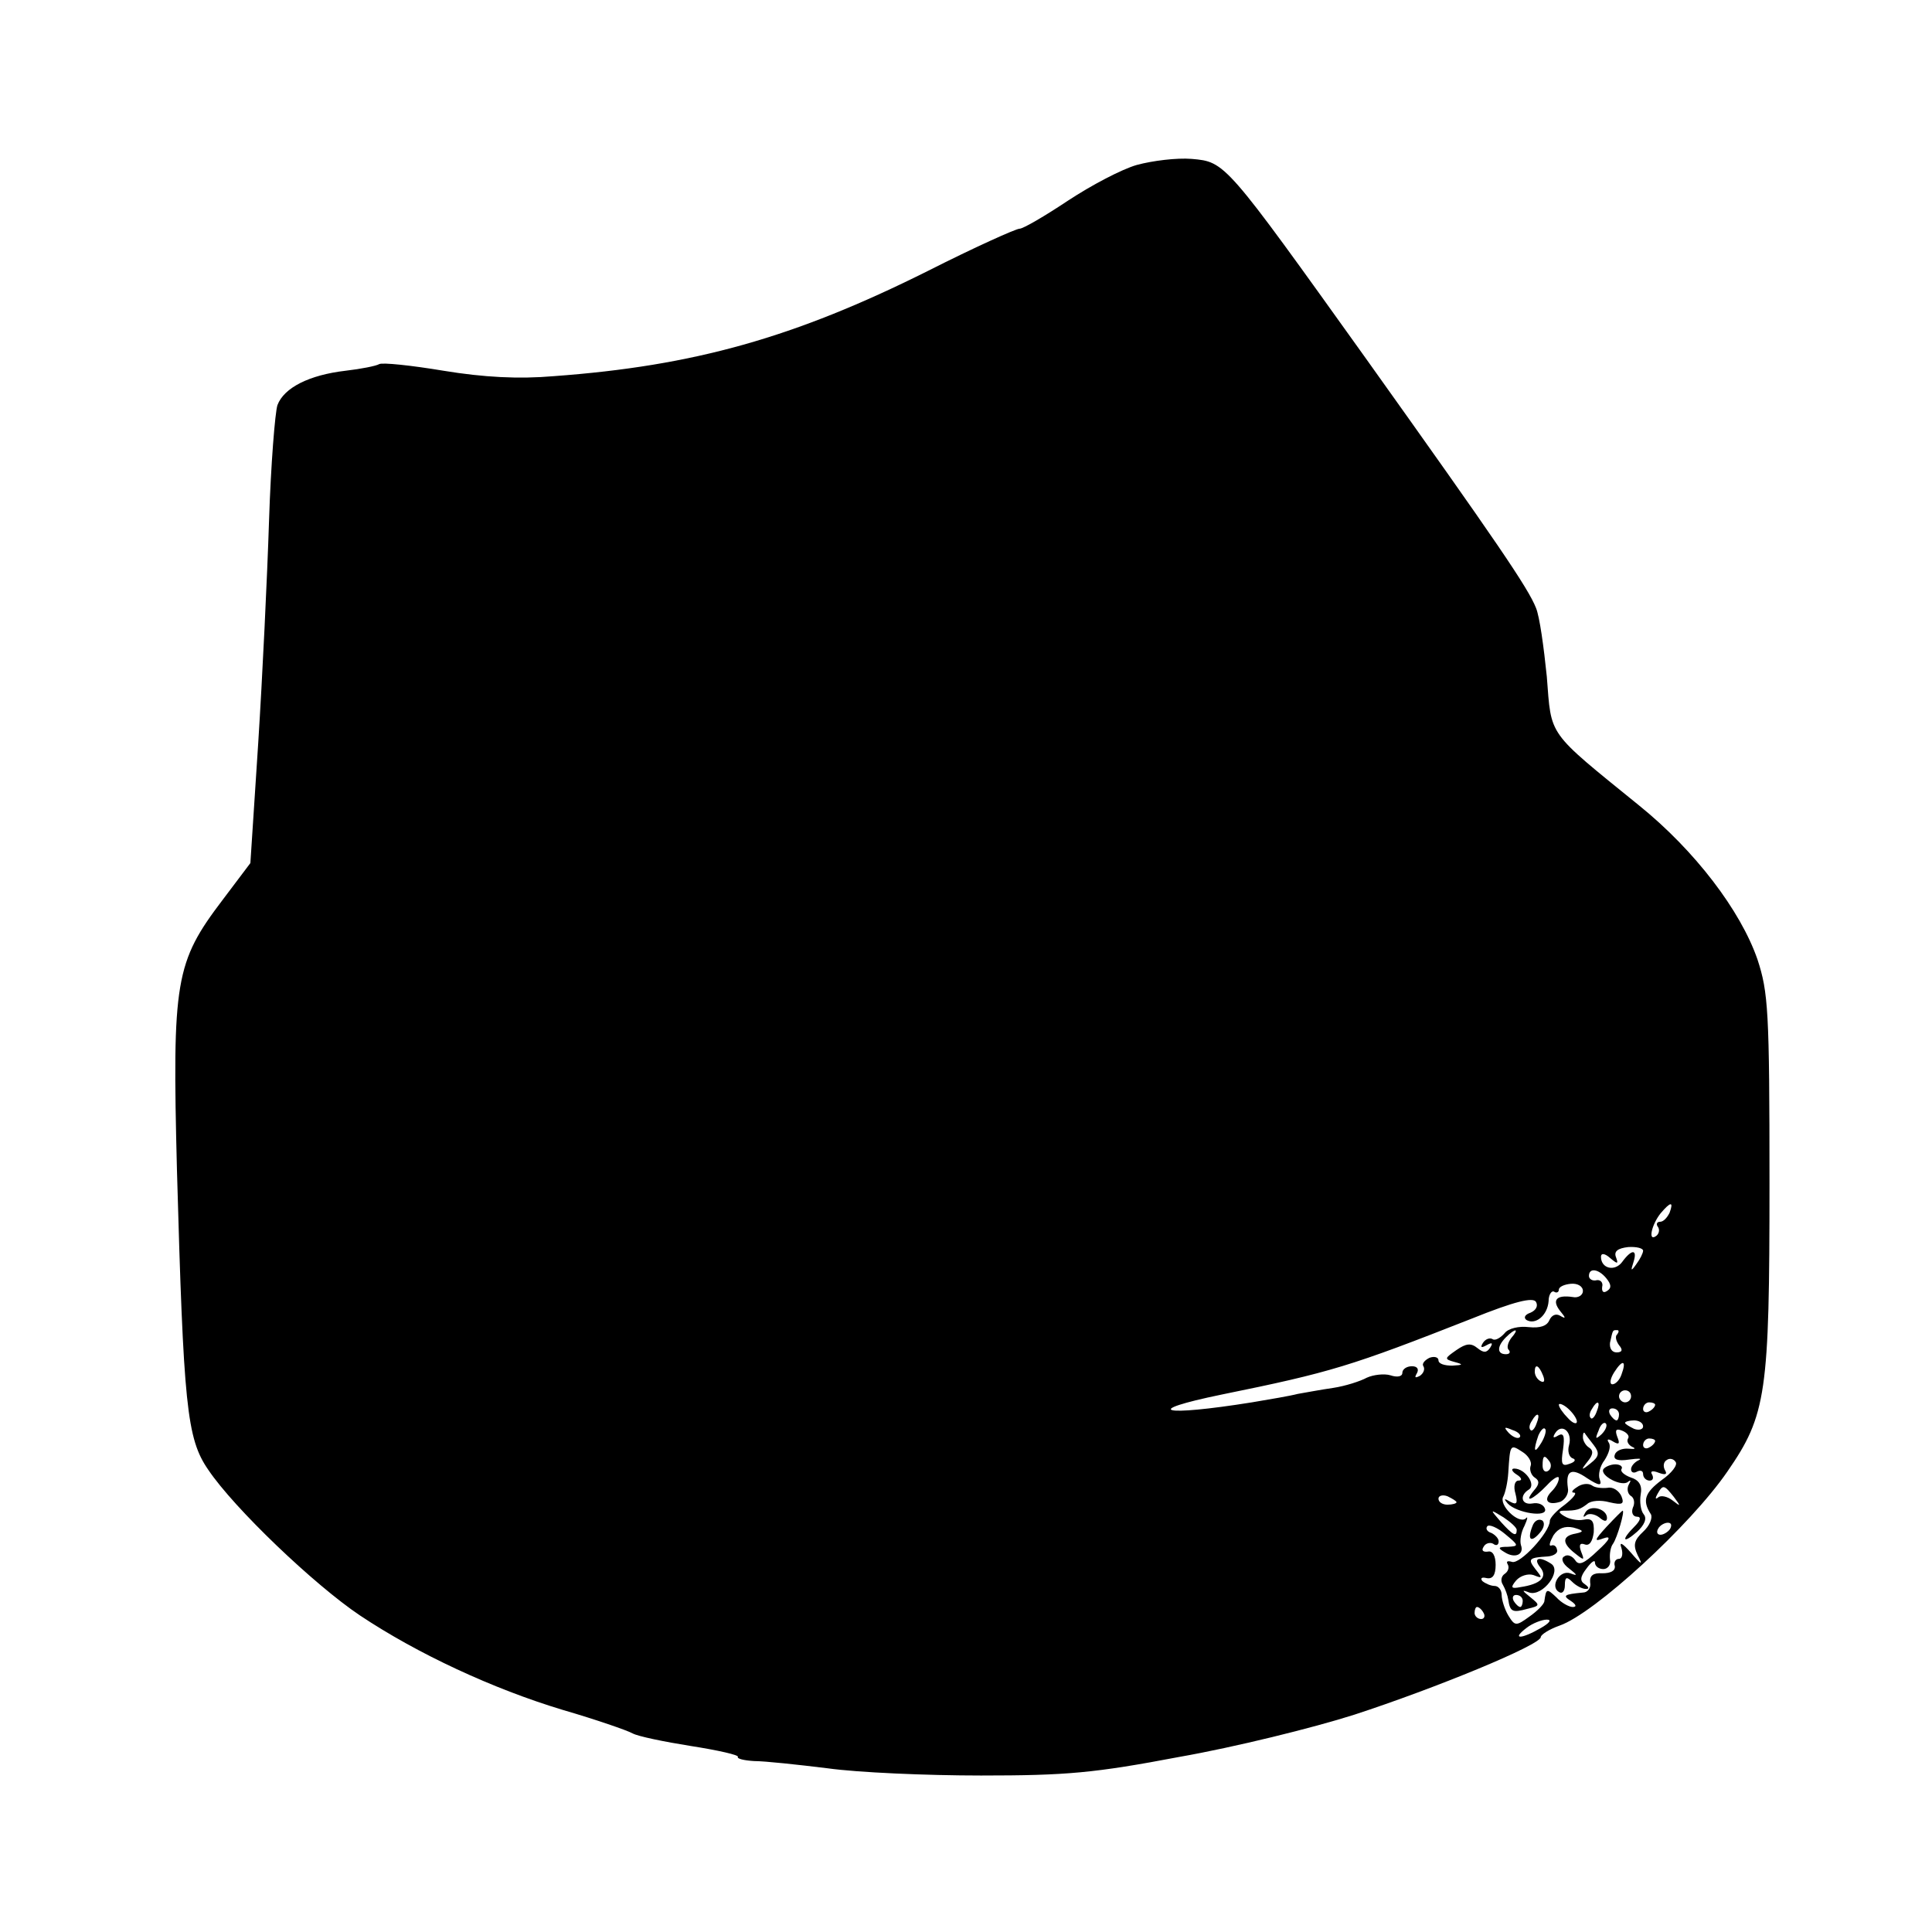 <?xml version="1.0" standalone="no"?>
<!DOCTYPE svg PUBLIC "-//W3C//DTD SVG 20010904//EN"
 "http://www.w3.org/TR/2001/REC-SVG-20010904/DTD/svg10.dtd">
<svg version="1.0" xmlns="http://www.w3.org/2000/svg"
 width="321pt" height="321pt" viewBox="0 0 321 321"
 preserveAspectRatio="xMidYMid meet">
<g transform="translate(0,321) scale(0.1,-0.1)"
fill="#000000" stroke="none">
<path d="M1889 2936 c-25 -7 -76 -34 -114 -59 -39 -26 -75 -47 -81 -47 -6 0
-75 -31 -152 -70 -222 -111 -389 -158 -622 -175 -58 -5 -116 -2 -183 9 -54 9
-102 14 -107 11 -5 -3 -30 -8 -56 -11 -60 -7 -102 -28 -113 -57 -4 -12 -11
-99 -14 -192 -3 -94 -11 -260 -18 -370 l-13 -199 -46 -61 c-79 -104 -84 -134
-76 -449 11 -391 16 -446 52 -498 43 -64 176 -191 252 -242 96 -64 221 -122
337 -157 55 -16 107 -34 116 -39 9 -5 53 -14 97 -21 45 -7 80 -15 78 -18 -2
-3 10 -6 27 -7 18 0 73 -6 122 -12 50 -7 164 -12 255 -12 142 0 188 4 330 31
91 16 221 48 290 70 135 44 310 116 310 129 0 4 14 13 31 19 58 20 218 167
279 256 65 94 70 130 70 479 0 287 -2 317 -20 372 -28 81 -104 181 -197 256
-154 125 -145 113 -153 214 -5 49 -12 100 -18 114 -13 33 -64 108 -283 415
-234 327 -233 326 -289 331 -25 2 -65 -3 -91 -10z m885 -1741 c-4 -8 -10 -15
-16 -15 -5 0 -7 -4 -3 -9 3 -5 1 -12 -4 -15 -13 -9 -7 19 8 38 17 20 22 20 15
1z m-44 -63 c0 -4 -5 -14 -11 -22 -9 -13 -10 -12 -5 3 7 22 -3 22 -19 0 -12
-16 -35 -11 -35 9 0 6 6 6 15 -2 13 -11 14 -10 10 1 -4 10 3 15 20 17 14 1 25
-2 25 -6z m-61 -46 c8 -10 9 -16 1 -21 -6 -4 -9 -1 -8 7 2 7 -3 12 -9 11 -7
-2 -13 2 -13 7 0 14 16 12 29 -4z m-39 -21 c0 -7 -8 -12 -17 -10 -27 4 -35 -5
-21 -23 10 -12 10 -14 0 -8 -7 4 -14 1 -18 -8 -4 -9 -15 -13 -34 -11 -16 2
-34 -2 -40 -10 -7 -8 -16 -13 -20 -10 -5 3 -12 0 -16 -6 -5 -8 -3 -9 6 -4 9 5
11 4 6 -4 -6 -9 -11 -9 -21 -1 -11 9 -19 8 -35 -3 -20 -14 -21 -15 -3 -20 15
-4 14 -5 -4 -6 -13 0 -23 3 -23 9 0 5 -7 7 -15 4 -8 -4 -13 -10 -10 -14 3 -5
0 -12 -6 -16 -8 -4 -9 -3 -5 4 4 7 1 12 -8 12 -9 0 -16 -5 -16 -11 0 -6 -8 -8
-20 -4 -10 3 -28 1 -39 -4 -11 -6 -36 -14 -56 -17 -21 -3 -47 -8 -59 -10 -11
-3 -46 -9 -76 -14 -150 -24 -186 -15 -50 13 182 37 214 47 415 126 72 29 102
36 107 28 4 -7 0 -14 -9 -18 -9 -3 -12 -8 -7 -12 15 -9 35 7 37 31 0 11 5 18
9 16 4 -3 8 -1 8 3 0 5 9 9 20 10 11 1 20 -4 20 -12z m-119 -78 c-6 -8 -8 -17
-4 -20 3 -4 1 -7 -5 -7 -15 0 -15 13 0 28 16 16 23 15 9 -1z m176 6 c-4 -3 -2
-11 3 -18 7 -8 5 -12 -4 -12 -8 0 -12 7 -11 16 5 22 4 21 12 21 3 0 3 -3 0 -7z
m7 -67 c-3 -9 -10 -16 -15 -16 -5 0 -4 9 3 20 14 22 21 20 12 -4z m-130 -2 c3
-8 2 -12 -4 -9 -6 3 -10 10 -10 16 0 14 7 11 14 -7z m146 -34 c0 -5 -4 -10
-10 -10 -5 0 -10 5 -10 10 0 6 5 10 10 10 6 0 10 -4 10 -10z m-90 -42 c0 -5
-7 -3 -15 6 -8 8 -15 18 -15 22 0 3 7 1 15 -6 8 -7 15 -17 15 -22z m33 17 c-3
-9 -8 -14 -10 -11 -3 3 -2 9 2 15 9 16 15 13 8 -4z m97 11 c0 -3 -4 -8 -10
-11 -5 -3 -10 -1 -10 4 0 6 5 11 10 11 6 0 10 -2 10 -4z m-60 -16 c0 -5 -2
-10 -4 -10 -3 0 -8 5 -11 10 -3 6 -1 10 4 10 6 0 11 -4 11 -10z m-137 -15 c-3
-9 -8 -14 -10 -11 -3 3 -2 9 2 15 9 16 15 13 8 -4z m108 -18 c-10 -9 -11 -8
-5 6 3 10 9 15 12 12 3 -3 0 -11 -7 -18z m69 13 c0 -5 -7 -7 -15 -4 -8 4 -15
8 -15 10 0 2 7 4 15 4 8 0 15 -4 15 -10z m-205 -18 c-3 -3 -11 0 -18 7 -9 10
-8 11 6 5 10 -3 15 -9 12 -12z m36 -9 c-12 -20 -14 -14 -5 12 4 9 9 14 11 11
3 -2 0 -13 -6 -23z m46 -4 c-3 -10 0 -20 6 -22 6 -2 4 -6 -5 -9 -13 -5 -15 -1
-11 24 3 22 1 28 -8 23 -8 -5 -10 -4 -5 4 11 17 29 2 23 -20z m98 11 c-3 -5 1
-11 7 -14 7 -3 4 -4 -6 -3 -10 1 -21 -3 -23 -10 -3 -8 5 -11 24 -8 15 2 22 2
16 -1 -7 -3 -13 -10 -13 -15 0 -6 5 -7 10 -4 6 3 10 1 10 -4 0 -6 5 -11 11
-11 5 0 7 4 4 10 -4 6 1 7 11 3 11 -4 15 -3 10 5 -3 6 -2 13 3 16 5 4 12 2 15
-3 4 -5 -7 -19 -23 -30 -28 -21 -33 -34 -18 -57 3 -6 -2 -19 -13 -29 -15 -14
-17 -22 -9 -39 9 -17 7 -17 -11 4 -15 17 -20 19 -16 8 3 -10 1 -18 -4 -18 -6
0 -9 -6 -7 -12 1 -8 -7 -12 -21 -12 -15 1 -21 -4 -20 -15 2 -9 -4 -17 -12 -17
-32 -3 -34 -5 -20 -14 9 -6 10 -10 3 -10 -6 0 -19 7 -27 16 -16 15 -17 15 -20
-6 0 -5 -12 -17 -25 -26 -22 -16 -24 -16 -35 2 -6 10 -11 26 -11 34 0 8 -5 15
-12 15 -6 0 -15 4 -20 8 -4 5 -1 7 7 5 10 -2 15 5 15 22 0 15 -5 24 -13 22 -8
-1 -11 2 -7 8 3 6 11 8 16 5 5 -4 9 -2 9 4 0 5 -6 11 -12 14 -7 2 -10 7 -7 11
3 4 17 -2 30 -13 23 -19 23 -20 4 -21 -16 0 -17 -2 -5 -9 17 -11 33 -4 27 12
-2 7 0 21 6 32 5 11 6 17 2 12 -12 -10 -46 23 -37 37 3 6 7 23 8 39 3 47 3 48
23 35 10 -6 17 -17 14 -24 -2 -6 1 -15 7 -19 8 -5 8 -11 -1 -21 -19 -23 -2
-16 21 8 11 12 20 17 20 12 0 -6 -5 -15 -12 -22 -15 -15 -6 -24 15 -17 8 4 14
14 12 23 -4 29 6 34 32 16 20 -13 25 -13 21 -2 -3 7 0 22 8 32 7 11 11 23 7
29 -4 6 -1 7 7 2 10 -6 12 -4 7 8 -4 11 -2 14 8 10 8 -3 13 -9 10 -13z m-57
-11 c10 -13 9 -19 -5 -30 -16 -13 -17 -12 -5 3 9 11 10 18 2 23 -5 3 -10 11
-10 17 0 6 1 9 3 7 1 -2 8 -11 15 -20z m102 7 c0 -3 -4 -8 -10 -11 -5 -3 -10
-1 -10 4 0 6 5 11 10 11 6 0 10 -2 10 -4z m-175 -35 c3 -5 2 -12 -3 -15 -5 -3
-9 1 -9 9 0 17 3 19 12 6z m206 -58 c12 -16 12 -17 -2 -6 -9 7 -20 9 -24 5 -5
-4 -5 -1 -1 6 9 16 11 15 27 -5z m-361 -9 c0 -2 -7 -4 -15 -4 -8 0 -15 4 -15
10 0 5 7 7 15 4 8 -4 15 -8 15 -10z m100 -46 c0 -12 -6 -9 -26 13 -19 22 -19
22 4 8 12 -8 22 -17 22 -21z m255 2 c-3 -5 -11 -10 -16 -10 -6 0 -7 5 -4 10 3
6 11 10 16 10 6 0 7 -4 4 -10z m-310 -140 c3 -5 1 -10 -4 -10 -6 0 -11 5 -11
10 0 6 2 10 4 10 3 0 8 -4 11 -10z m95 -25 c-33 -19 -49 -19 -24 0 10 8 26 14
34 14 9 0 4 -6 -10 -14z"/>
<path d="M2664 769 c-6 -11 31 -30 41 -21 5 4 5 2 1 -5 -3 -6 -2 -14 3 -18 6
-3 8 -12 4 -20 -3 -8 0 -15 7 -15 7 0 6 -6 -4 -16 -23 -23 -20 -30 4 -9 12 11
17 22 11 29 -5 6 -7 21 -5 33 3 15 -3 24 -16 28 -11 4 -18 10 -16 14 3 4 -2 8
-10 8 -8 0 -17 -4 -20 -8z"/>
<path d="M2520 760 c8 -5 10 -10 3 -10 -6 0 -9 -9 -5 -22 4 -16 2 -19 -9 -13
-10 6 -11 5 -4 -3 15 -16 67 -24 62 -9 -2 7 -11 11 -21 9 -18 -3 -22 13 -6 23
13 8 -6 35 -24 35 -6 0 -4 -5 4 -10z"/>
<path d="M2620 739 c-8 -5 -10 -9 -5 -9 6 0 -1 -9 -15 -20 -14 -10 -25 -22
-25 -27 0 -19 -50 -73 -63 -68 -7 2 -10 1 -7 -4 3 -5 1 -12 -5 -16 -6 -4 -7
-12 -3 -18 4 -7 8 -18 9 -25 3 -20 7 -22 32 -15 21 5 21 6 5 19 -15 12 -15 13
-2 8 22 -7 55 36 36 48 -20 13 -30 9 -18 -6 13 -16 1 -28 -33 -33 -15 -3 -17
-1 -7 11 7 8 20 12 29 9 15 -6 15 -5 3 10 -13 17 -11 19 21 21 10 1 17 6 15
11 -1 6 -5 9 -10 7 -4 -1 -2 6 4 17 8 12 19 16 33 13 18 -5 18 -7 4 -10 -23
-4 -23 -16 -1 -33 15 -12 16 -12 10 3 -4 11 -2 15 6 12 8 -3 13 5 15 20 1 19
-3 24 -17 21 -10 -2 -24 1 -32 6 -10 6 -10 9 -1 9 22 0 27 2 39 11 6 6 23 7
37 3 22 -5 25 -3 20 10 -4 9 -14 16 -23 14 -9 -1 -21 0 -26 4 -6 4 -17 3 -25
-3z m-90 -189 c0 -5 -2 -10 -4 -10 -3 0 -8 5 -11 10 -3 6 -1 10 4 10 6 0 11
-4 11 -10z"/>
<path d="M2634 697 c-4 -7 -4 -9 1 -5 4 4 14 3 22 -3 8 -7 13 -8 13 -1 0 15
-28 23 -36 9z"/>
<path d="M2669 673 c-20 -22 -21 -25 -5 -19 14 5 11 -2 -10 -21 -22 -21 -31
-25 -37 -15 -5 7 -13 10 -18 6 -6 -3 -3 -12 8 -20 14 -11 15 -13 2 -8 -18 6
-34 -22 -19 -31 6 -4 10 2 10 11 0 14 3 15 12 6 7 -7 17 -12 23 -12 6 0 5 3
-2 8 -8 5 -8 12 3 26 8 11 14 15 14 10 0 -6 6 -11 14 -11 7 0 13 7 11 16 -1 9
1 21 5 26 7 10 20 55 16 55 -1 0 -13 -12 -27 -27z"/>
<path d="M2546 674 c-9 -23 -2 -28 13 -10 7 8 8 17 3 20 -6 3 -13 -1 -16 -10z"/>
</g>
</svg>
